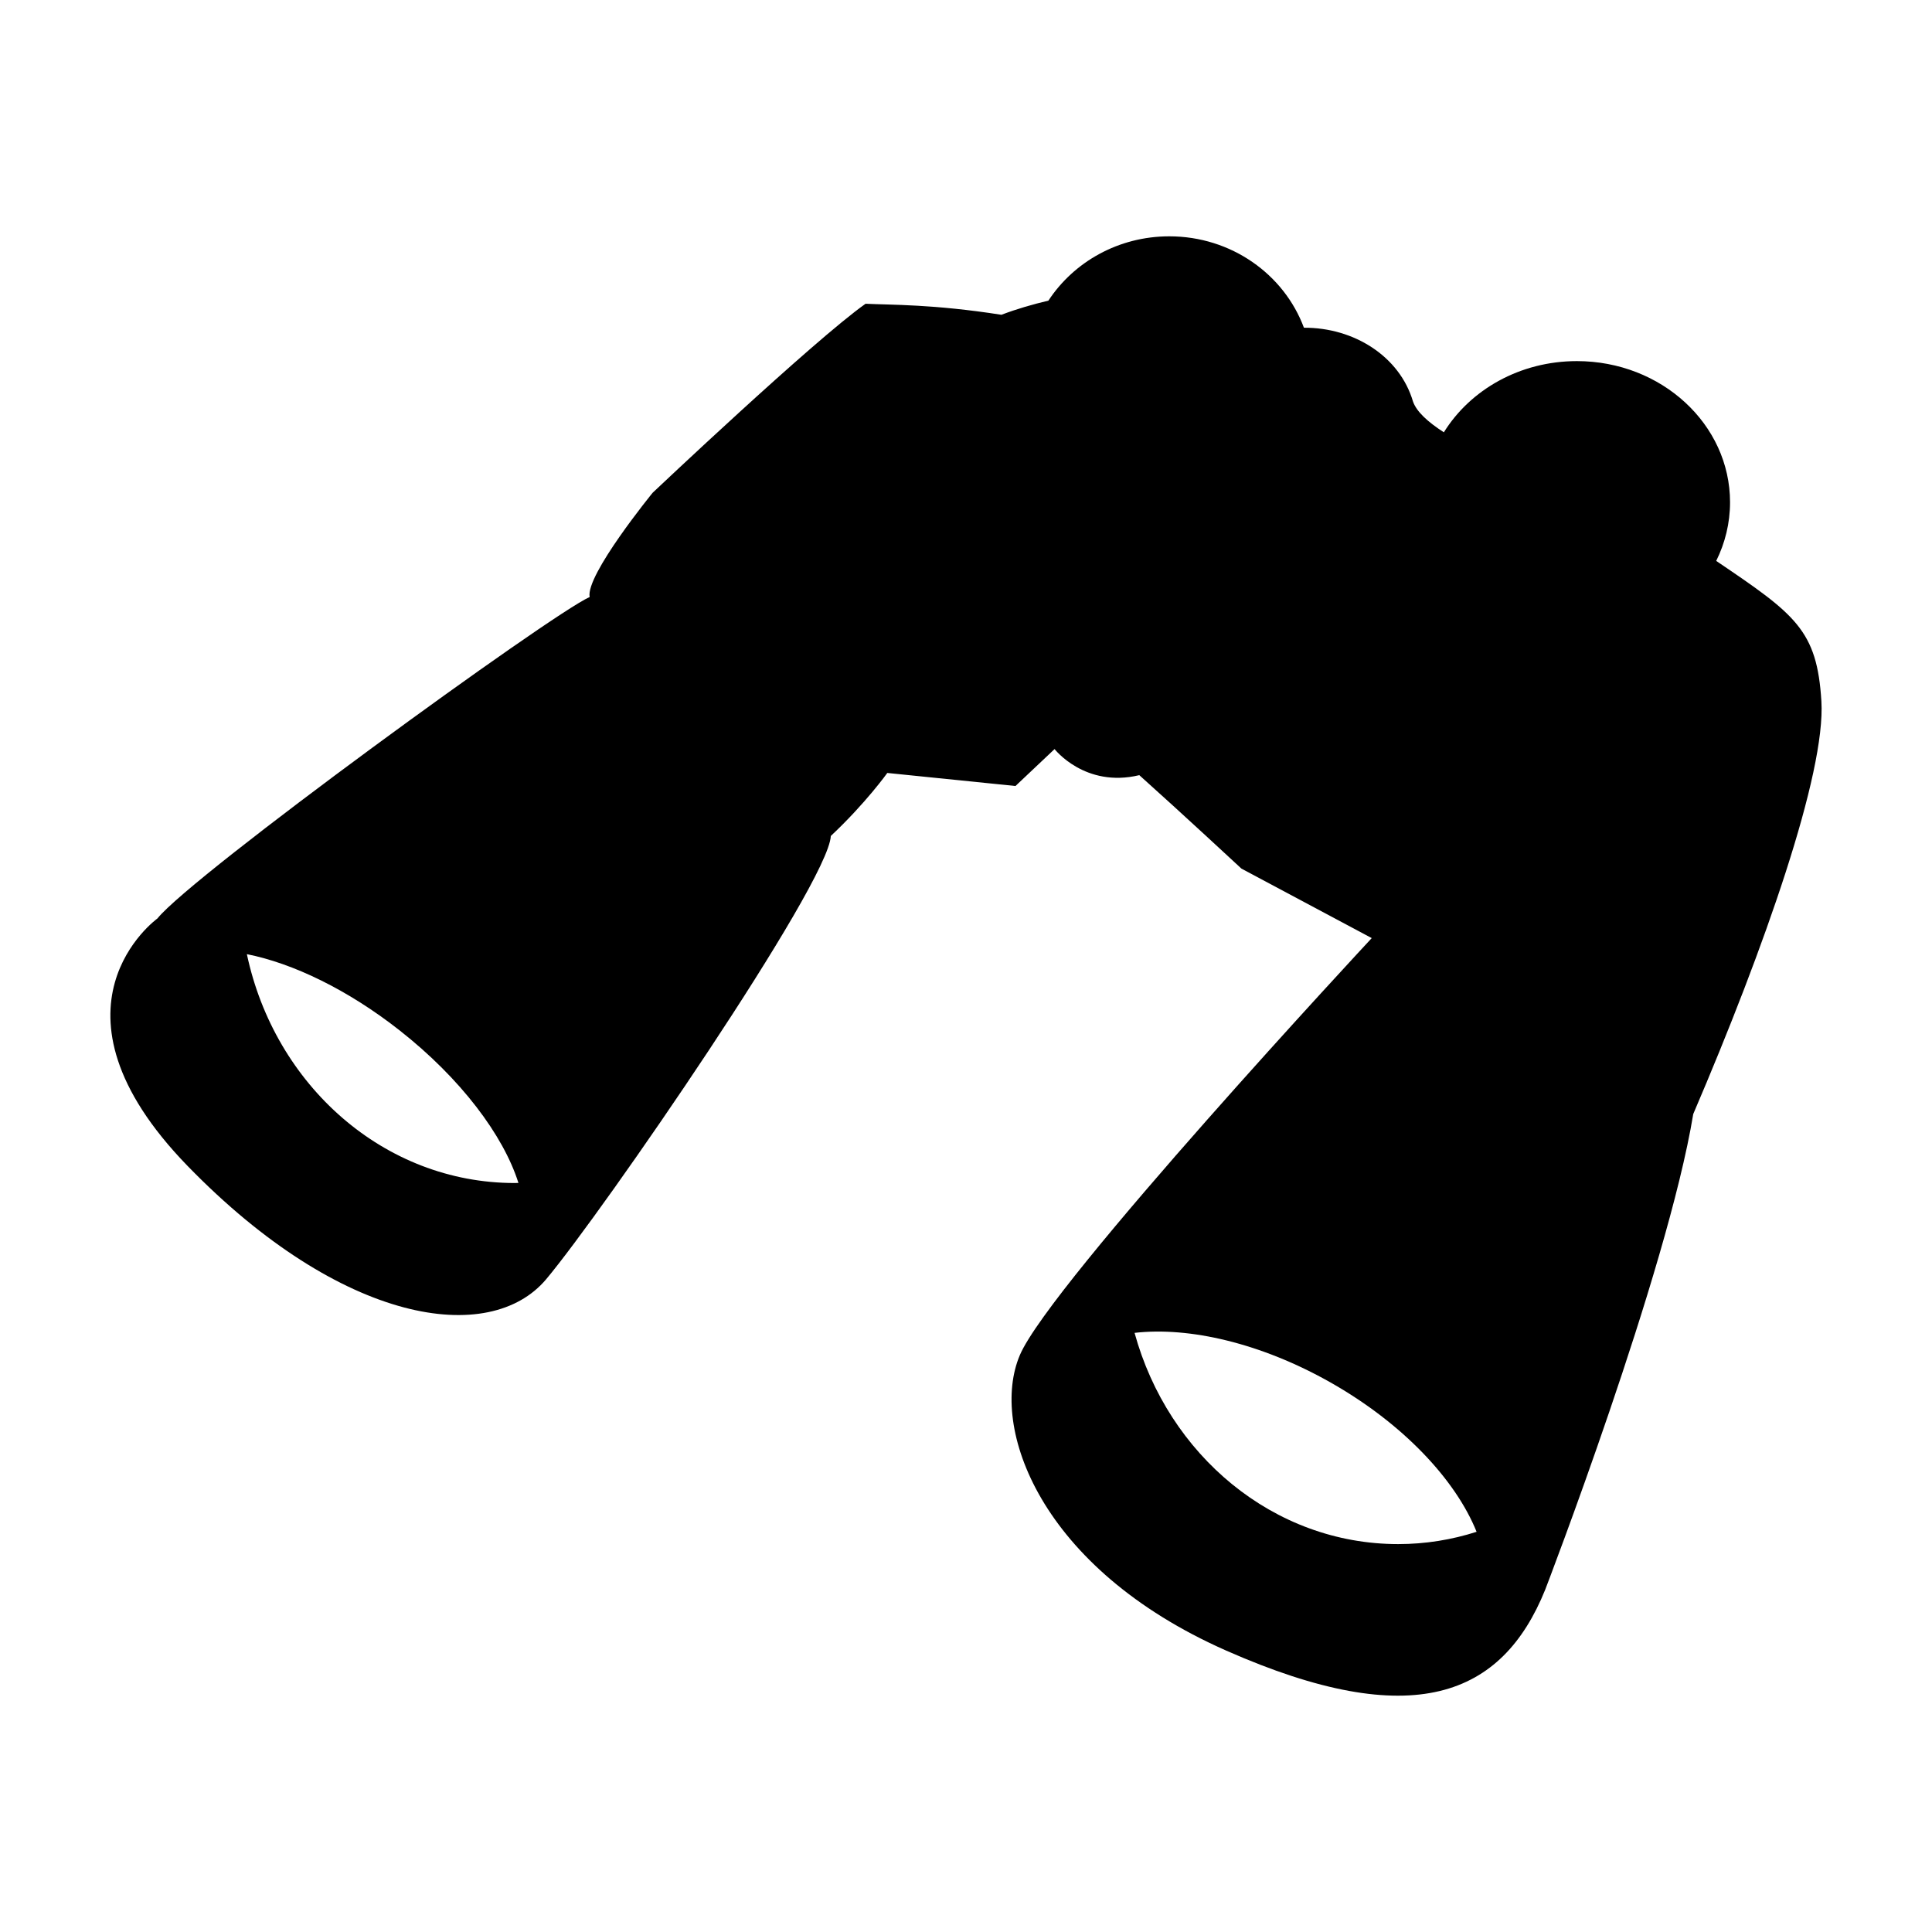<svg xmlns="http://www.w3.org/2000/svg" xmlns:xlink="http://www.w3.org/1999/xlink" version="1.1" id="Layer_1" x="0px" y="0px" width="100px" height="100px" viewBox="0 0 100 100" enable-background="new 0 0 100 100" xml:space="preserve">
<g>
	<path d="M94.275,36.298c-0.224-3.69-1.339-4.49-5.444-7.265c0.457-0.924,0.716-1.951,0.716-3.034c0-4.037-3.551-7.308-7.928-7.308   c-2.948,0-5.518,1.483-6.885,3.685c-0.838-0.54-1.416-1.072-1.598-1.595c-0.688-2.338-3.059-3.832-5.645-3.818   c-1.025-2.758-3.757-4.731-6.969-4.731c-2.634,0-4.945,1.33-6.257,3.329c-0.8,0.189-1.639,0.429-2.432,0.732   c-3.52-0.551-5.703-0.507-7.032-0.571c-2.699,1.912-11.019,9.782-11.019,9.782s-3.486,4.272-3.261,5.397   C28.499,31.801,9.947,45.294,8.146,47.542c0,0-6.409,4.609,1.576,12.82c7.982,8.207,15.628,9.33,18.552,5.846   c2.923-3.486,14.616-20.464,14.729-22.939c1.8-1.686,2.924-3.261,2.924-3.261l6.634,0.675l2.023-1.911c0,0,1.575,2.024,4.386,1.35   c2.137,1.911,5.284,4.835,5.284,4.835l6.747,3.599c0,0-16.642,17.877-18.215,21.587c-1.574,3.71,1.011,11.02,10.681,15.291   c9.67,4.272,14.28,2.362,16.51-3.146c0,0,6.315-16.417,7.665-24.626C91.352,49.004,94.5,40.008,94.275,36.298z M26.643,61.233   c-6.767,0-12.426-5.064-13.865-11.846c2.373,0.471,5.215,1.831,7.9,3.941c3.169,2.489,5.379,5.437,6.156,7.9   C26.771,61.229,26.708,61.233,26.643,61.233z M72.37,79.922c-6.46,0-11.91-4.614-13.645-10.933   c2.828-0.326,6.549,0.532,10.138,2.564c3.754,2.126,6.48,5.037,7.565,7.733C75.142,79.698,73.78,79.922,72.37,79.922z"/>
</g>
</svg>